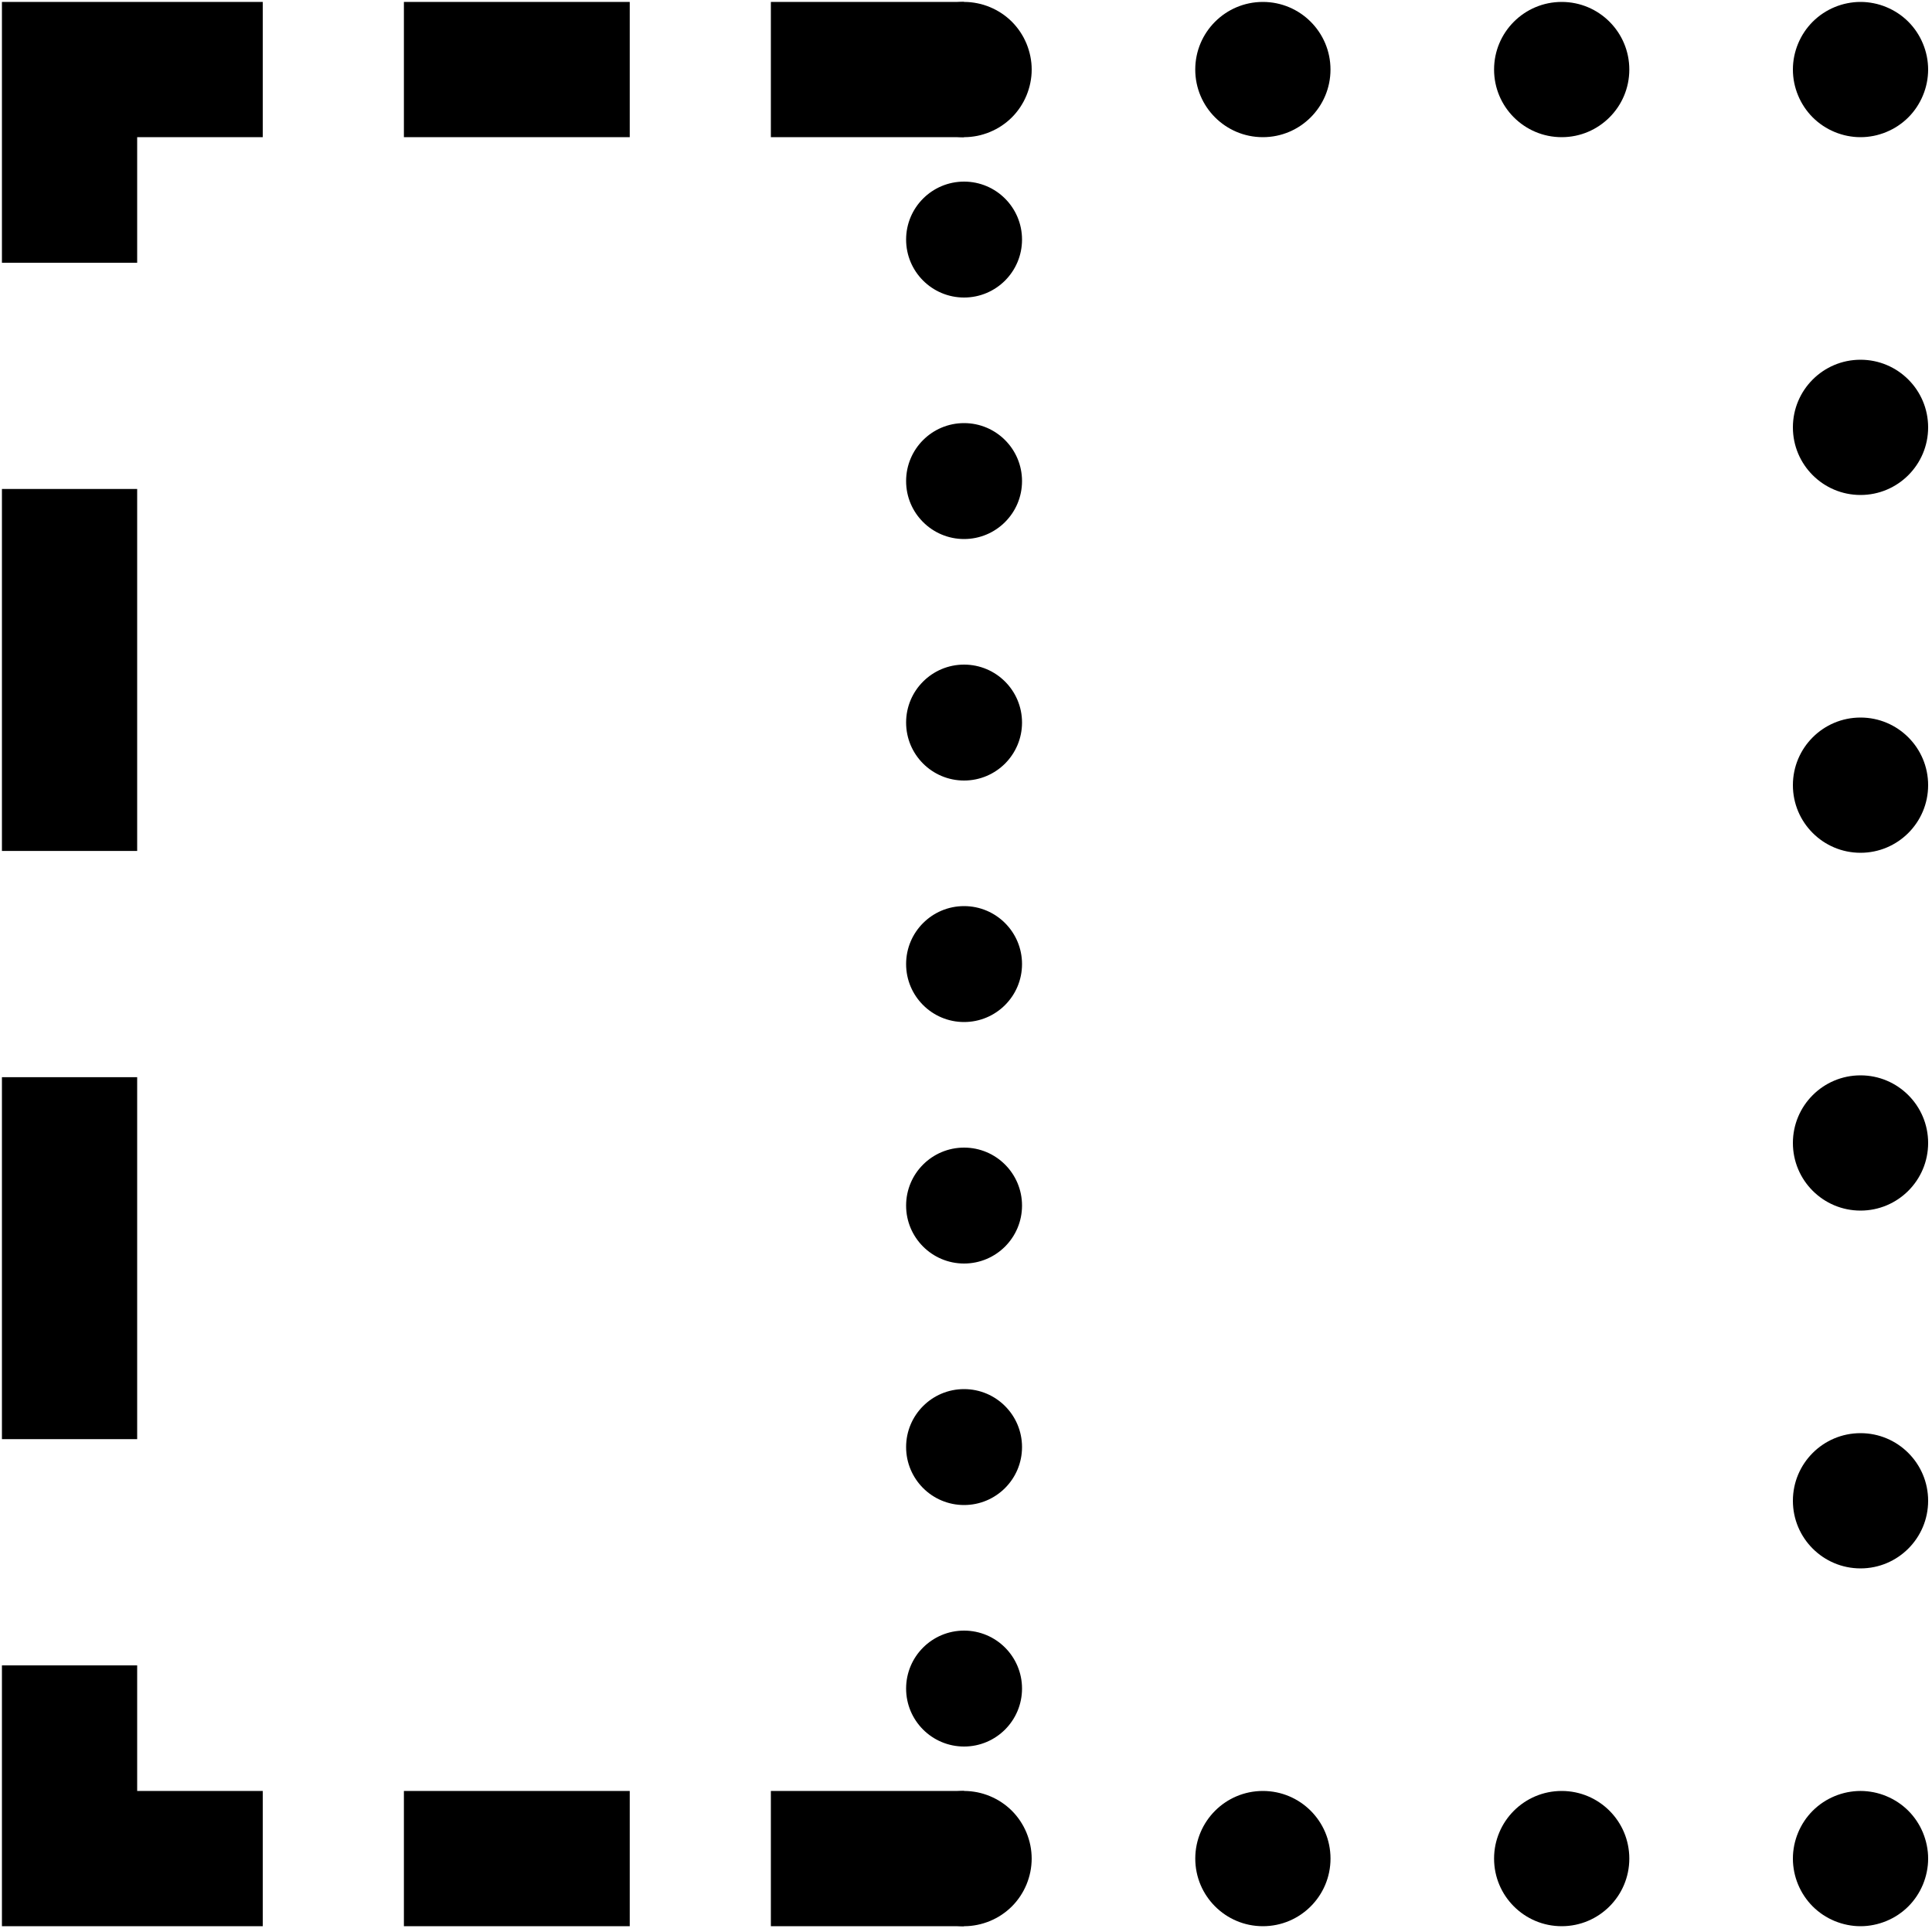 <svg id="k" xmlns="http://www.w3.org/2000/svg" viewBox="0 0 1000 1000"><rect x="399" y="927" width="100" height="70" /><rect x="209.06" y="927" width="116.89" height="70" /><polygon points="136 997 1 997 1 862 71 862 71 927 136 927 136 997" /><path d="M71,744.9H1v-187.35h70v187.35ZM71,440.45H1v-187.36h70v187.36Z" /><polygon points="71 136 1 136 1 1 136 1 136 71 71 71 71 136" /><rect x="209.06" y="1" width="116.89" height="70" /><rect x="399" y="1" width="100" height="70" /><path d="M499,997c-.57,0-1.15-.01-1.73-.04-.57-.03-1.14-.08-1.71-.13-.57-.06-1.14-.13-1.71-.22-.56-.08-1.13-.18-1.69-.3-.56-.11-1.12-.24-1.67-.38-.55-.13-1.11-.29-1.65-.46-.55-.16-1.09-.34-1.63-.54-.53-.19-1.07-.39-1.6-.61-.52-.22-1.05-.45-1.56-.7-.52-.24-1.03-.5-1.53-.76-.51-.27-1.01-.56-1.5-.85-.49-.29-.97-.6-1.45-.91-.47-.32-.95-.65-1.4-.99-.46-.33-.92-.69-1.36-1.05-.45-.36-.88-.74-1.31-1.12-.42-.39-.84-.79-1.25-1.19-.4-.41-.8-.83-1.19-1.25-.38-.42-.76-.86-1.12-1.31-.36-.44-.72-.9-1.05-1.36-.34-.45-.67-.93-.99-1.4-.32-.48-.62-.96-.91-1.45-.3-.49-.58-.99-.85-1.5-.26-.5-.52-1.01-.77-1.53-.24-.51-.47-1.04-.69-1.56-.22-.53-.42-1.07-.62-1.6-.19-.54-.37-1.08-.54-1.63-.16-.54-.32-1.1-.46-1.65-.13-.55-.26-1.12-.37-1.67-.12-.56-.22-1.13-.3-1.69-.09-.57-.16-1.14-.22-1.71-.05-.57-.1-1.15-.13-1.72-.03-.57-.04-1.15-.04-1.72s0-1.15.04-1.73c.03-.57.08-1.15.13-1.71.06-.57.13-1.15.22-1.71.08-.56.18-1.13.3-1.69.11-.56.24-1.12.37-1.67.14-.55.3-1.11.46-1.65.17-.55.35-1.09.54-1.63.2-.54.4-1.07.62-1.6.22-.52.45-1.05.69-1.57.25-.51.51-1.02.77-1.53.27-.5.55-1,.85-1.49.29-.49.59-.98.91-1.45.32-.48.65-.95.99-1.41.33-.46.69-.91,1.05-1.35.36-.45.74-.89,1.12-1.31.39-.42.79-.85,1.19-1.25.41-.41.83-.8,1.25-1.19.43-.38.86-.76,1.31-1.12.44-.36.9-.72,1.36-1.06.45-.33.93-.67,1.4-.98.48-.32.96-.62,1.45-.92.49-.29.99-.57,1.5-.84.5-.27,1.01-.52,1.53-.77.51-.24,1.04-.47,1.56-.69.53-.22,1.07-.43,1.6-.62.54-.19,1.08-.37,1.63-.54.54-.16,1.1-.32,1.65-.46.55-.14,1.11-.26,1.67-.38.56-.11,1.13-.21,1.69-.29.57-.09,1.14-.16,1.71-.22.57-.06,1.14-.1,1.71-.13,1.15-.06,2.31-.06,3.45,0,.57.03,1.15.07,1.72.13.57.06,1.14.13,1.71.22.56.08,1.13.18,1.69.29.56.12,1.12.24,1.67.38.55.14,1.11.3,1.65.46.54.17,1.09.35,1.63.54.53.19,1.07.4,1.6.62.52.22,1.05.45,1.56.69.52.25,1.03.5,1.53.77.5.27,1.01.55,1.5.84.48.3.97.6,1.45.92.47.31.94.65,1.4.98.46.34.92.7,1.36,1.06.44.36.88.74,1.31,1.12.42.39.84.78,1.25,1.19s.8.83,1.19,1.25c.38.42.76.86,1.12,1.31.36.44.71.89,1.05,1.35.34.46.67.93.99,1.41.31.47.62.96.91,1.45s.58.99.85,1.49c.26.51.52,1.02.76,1.53.25.52.48,1.05.7,1.57.21.53.42,1.06.61,1.6.2.54.38,1.08.54,1.63.17.54.32,1.1.46,1.65.14.55.27,1.11.38,1.67.12.56.22,1.13.3,1.69.09.56.16,1.14.21,1.71.06.56.11,1.14.13,1.71.03.58.05,1.16.05,1.73s-.02,1.15-.05,1.72c-.02.57-.07,1.15-.13,1.72-.05.57-.12,1.14-.21,1.71-.08.56-.18,1.13-.3,1.69-.11.55-.24,1.12-.38,1.67s-.29,1.11-.46,1.65c-.16.55-.34,1.09-.54,1.63-.19.53-.4,1.07-.61,1.6-.22.52-.45,1.05-.7,1.56-.24.52-.5,1.03-.76,1.53-.27.51-.56,1.01-.85,1.5s-.6.97-.91,1.45c-.32.47-.65.95-.99,1.4-.34.46-.69.92-1.05,1.36-.36.45-.74.89-1.12,1.31-.39.42-.79.84-1.19,1.25-.41.4-.83.8-1.25,1.19-.43.38-.87.76-1.31,1.12-.44.36-.9.72-1.36,1.05-.46.34-.93.67-1.4.99-.48.31-.97.62-1.45.91-.49.29-1,.58-1.5.85-.5.26-1.01.52-1.53.76-.51.25-1.04.48-1.56.7-.53.22-1.07.42-1.6.61-.54.2-1.09.38-1.63.54-.54.17-1.1.33-1.65.46-.55.14-1.11.27-1.67.38-.56.12-1.13.22-1.69.3-.57.09-1.14.16-1.71.22-.57.05-1.15.1-1.72.13-.57.03-1.15.04-1.72.04Z" /><path d="M773.33,962c0-19.33,15.67-35,35-35h0c19.33,0,35,15.67,35,35h0c0,19.33-15.67,35-35,35h0c-19.33,0-35-15.67-35-35ZM618.67,962c0-19.33,15.67-35,35-35h0c19.33,0,35,15.67,35,35h0c0,19.33-15.67,35-35,35h0c-19.33,0-35-15.67-35-35Z" /><path d="M963,997c-.57,0-1.15-.01-1.73-.04-.57-.03-1.15-.08-1.71-.13-.57-.06-1.15-.13-1.71-.22-.56-.08-1.13-.18-1.69-.3-.56-.11-1.12-.24-1.67-.38-.55-.13-1.11-.29-1.65-.46-.55-.16-1.1-.34-1.63-.54-.54-.19-1.07-.39-1.6-.61-.52-.22-1.05-.45-1.56-.7-.52-.24-1.03-.5-1.54-.76-.5-.27-1-.56-1.49-.85s-.98-.6-1.45-.91c-.47-.32-.95-.65-1.41-.99-.46-.33-.91-.69-1.35-1.05-.45-.36-.89-.74-1.31-1.12-.42-.39-.85-.79-1.25-1.19-.4-.41-.8-.83-1.19-1.25-.38-.42-.76-.86-1.12-1.31-.36-.44-.72-.9-1.06-1.36-.33-.45-.67-.93-.98-1.4-.32-.48-.62-.96-.92-1.45-.29-.49-.57-.99-.84-1.5-.26-.5-.52-1.01-.77-1.53-.24-.51-.47-1.04-.69-1.56-.22-.53-.42-1.07-.62-1.6-.19-.54-.37-1.08-.54-1.63-.16-.54-.32-1.1-.46-1.65-.14-.55-.26-1.12-.38-1.67-.11-.56-.21-1.13-.29-1.69-.09-.57-.16-1.14-.22-1.71-.06-.57-.1-1.15-.13-1.72-.03-.57-.04-1.15-.04-1.72s0-1.15.04-1.73c.03-.57.07-1.15.13-1.71.06-.57.13-1.15.22-1.71.08-.56.18-1.13.29-1.69.12-.56.24-1.12.38-1.67.14-.55.3-1.11.46-1.65.17-.55.35-1.09.54-1.63.2-.54.4-1.07.62-1.6.22-.52.45-1.05.69-1.57.25-.51.51-1.02.77-1.53.27-.5.55-1,.84-1.49.3-.49.6-.98.92-1.45.31-.48.65-.95.98-1.41.34-.46.7-.91,1.06-1.35.36-.45.74-.89,1.12-1.31.39-.42.79-.85,1.19-1.25.4-.41.83-.8,1.25-1.19.42-.38.86-.76,1.31-1.12.44-.36.89-.72,1.35-1.06.46-.33.94-.67,1.41-.98.47-.32.96-.62,1.45-.92.49-.29.99-.57,1.49-.84.51-.27,1.02-.52,1.54-.77.51-.24,1.04-.47,1.56-.69.53-.22,1.06-.43,1.6-.62.53-.19,1.08-.37,1.63-.54.54-.16,1.1-.32,1.65-.46.55-.14,1.11-.26,1.67-.38.56-.11,1.13-.21,1.69-.29.56-.09,1.14-.16,1.71-.22.56-.06,1.14-.1,1.71-.13,1.15-.06,2.31-.06,3.45,0,.57.03,1.15.07,1.72.13.57.06,1.14.13,1.71.22.56.08,1.13.18,1.69.29.55.12,1.12.24,1.67.38.55.14,1.11.3,1.65.46.54.17,1.09.35,1.63.54.53.19,1.07.4,1.59.62.53.22,1.06.45,1.57.69.51.25,1.03.5,1.53.77.5.27,1.01.55,1.49.84.49.3.98.6,1.46.92.47.31.94.65,1.4.98.46.34.92.7,1.36,1.06.44.36.88.74,1.31,1.12.42.39.84.78,1.25,1.19s.8.83,1.19,1.25c.38.42.76.86,1.12,1.31.36.44.71.89,1.05,1.35.34.46.67.93.99,1.41.31.47.62.96.91,1.45s.58.99.85,1.49c.26.51.52,1.02.76,1.53.25.52.48,1.05.7,1.57.21.53.42,1.06.61,1.6.2.54.38,1.08.54,1.63.17.54.33,1.1.46,1.65.14.55.27,1.11.38,1.67.12.56.22,1.13.3,1.69.09.56.16,1.14.22,1.71.05.56.1,1.14.13,1.71.03.58.04,1.16.04,1.73s0,1.15-.04,1.72-.08,1.15-.13,1.72c-.06.57-.13,1.14-.22,1.71-.08.56-.18,1.13-.3,1.69-.11.55-.24,1.12-.38,1.67-.13.55-.29,1.11-.46,1.65-.16.55-.34,1.09-.54,1.63-.19.53-.4,1.07-.61,1.6-.22.52-.45,1.05-.7,1.56-.24.52-.5,1.03-.76,1.53-.27.51-.56,1.01-.85,1.5s-.6.97-.91,1.45c-.32.47-.65.95-.99,1.4-.34.46-.69.92-1.05,1.36-.36.45-.74.89-1.12,1.31-.39.42-.79.84-1.19,1.25-.41.4-.83.8-1.25,1.19-.43.38-.87.76-1.31,1.12-.44.36-.9.72-1.36,1.05-.46.34-.93.67-1.4.99-.48.31-.97.62-1.46.91-.48.29-.99.58-1.49.85-.5.26-1.02.52-1.53.76-.51.25-1.04.48-1.57.7-.52.22-1.06.42-1.59.61-.54.2-1.09.38-1.63.54-.54.17-1.1.33-1.65.46-.55.14-1.12.27-1.67.38-.56.12-1.13.22-1.69.3-.57.09-1.14.16-1.71.22-.57.05-1.15.1-1.72.13-.57.03-1.15.04-1.72.04Z" /><path d="M928,776.8c0-19.33,15.67-35,35-35h0c19.33,0,35,15.67,35,35h0c0,19.33-15.67,35-35,35h0c-19.33,0-35-15.67-35-35ZM928,591.6c0-19.33,15.67-35,35-35h0c19.33,0,35,15.67,35,35h0c0,19.33-15.67,35-35,35h0c-19.33,0-35-15.67-35-35ZM928,406.4c0-19.33,15.67-35,35-35h0c19.33,0,35,15.67,35,35h0c0,19.33-15.67,35-35,35h0c-19.33,0-35-15.67-35-35ZM928,221.2c0-19.33,15.67-35,35-35h0c19.33,0,35,15.67,35,35h0c0,19.33-15.67,35-35,35h0c-19.33,0-35-15.67-35-35Z" /><path d="M963,71c-.57,0-1.15-.01-1.73-.04-.57-.03-1.14-.08-1.71-.13-.57-.06-1.15-.13-1.71-.22-.56-.08-1.13-.18-1.69-.29-.56-.12-1.12-.24-1.67-.38-.55-.14-1.11-.3-1.65-.47-.55-.16-1.1-.34-1.63-.53-.54-.2-1.07-.4-1.6-.62-.52-.22-1.05-.45-1.57-.7-.51-.24-1.02-.5-1.53-.76-.5-.27-1-.56-1.49-.85s-.98-.6-1.45-.91c-.48-.32-.95-.65-1.41-.99-.46-.34-.91-.69-1.35-1.05-.45-.36-.89-.74-1.31-1.12-.43-.39-.85-.79-1.25-1.19s-.81-.83-1.19-1.25c-.38-.43-.76-.87-1.12-1.31-.36-.44-.72-.9-1.06-1.36s-.67-.93-.98-1.4c-.32-.48-.63-.97-.92-1.46-.29-.48-.57-.99-.84-1.49-.27-.5-.52-1.02-.77-1.53-.24-.51-.47-1.04-.69-1.57-.22-.52-.43-1.06-.62-1.59-.19-.54-.37-1.09-.54-1.63-.16-.54-.32-1.1-.46-1.65-.14-.55-.27-1.12-.38-1.67-.11-.56-.21-1.13-.3-1.69-.08-.57-.15-1.14-.21-1.71-.06-.57-.1-1.15-.13-1.72-.03-.57-.04-1.15-.04-1.72s0-1.15.04-1.73c.03-.57.07-1.14.13-1.71.06-.57.13-1.14.21-1.71.09-.56.19-1.13.3-1.69.11-.56.24-1.12.38-1.67.14-.55.3-1.11.46-1.65.17-.55.35-1.09.54-1.63.19-.53.4-1.07.62-1.6.22-.52.45-1.05.69-1.56.25-.52.5-1.03.77-1.54.27-.5.55-1,.84-1.49s.6-.98.92-1.45c.31-.48.64-.95.98-1.41s.7-.91,1.06-1.35c.36-.45.74-.89,1.12-1.31.38-.43.78-.85,1.19-1.25.4-.41.82-.81,1.25-1.19.42-.38.86-.76,1.31-1.12.44-.36.89-.72,1.35-1.06s.93-.67,1.41-.98c.47-.32.96-.62,1.45-.92.49-.29.99-.57,1.49-.84.51-.27,1.02-.52,1.53-.77.52-.24,1.05-.47,1.57-.69.53-.22,1.06-.42,1.6-.62.53-.19,1.08-.37,1.63-.54.54-.16,1.1-.32,1.65-.46.55-.13,1.11-.26,1.67-.37.56-.12,1.13-.22,1.69-.3.56-.09,1.14-.16,1.71-.22.57-.05,1.14-.1,1.71-.13,1.15-.05,2.31-.05,3.45,0,.57.03,1.15.08,1.72.13.57.06,1.14.13,1.71.22.56.08,1.13.18,1.69.3.55.11,1.12.24,1.67.37.55.14,1.11.3,1.65.46.54.17,1.09.35,1.63.54.53.2,1.07.4,1.59.62.53.22,1.06.45,1.57.69.51.25,1.03.5,1.53.77.5.27,1.01.55,1.49.84.49.3.98.6,1.46.92.47.31.94.64,1.4.98s.92.7,1.36,1.06c.44.36.88.74,1.31,1.12.42.38.84.78,1.25,1.19s.8.82,1.19,1.25c.38.42.76.86,1.12,1.31.36.44.71.89,1.05,1.35.34.46.67.93.99,1.41.31.47.62.96.91,1.45s.58.99.84,1.49c.27.51.53,1.02.77,1.54.24.51.48,1.04.69,1.56.22.53.43,1.07.62,1.6.19.54.38,1.08.54,1.63.17.54.32,1.1.46,1.65.14.55.27,1.11.38,1.67.11.56.21,1.13.3,1.69.08.57.16,1.14.21,1.71.06.57.1,1.14.13,1.71.03.58.05,1.16.05,1.73s-.02,1.15-.05,1.72c-.03.57-.07,1.15-.13,1.72-.05.57-.13,1.14-.21,1.71-.09.56-.19,1.13-.3,1.69-.11.55-.24,1.12-.38,1.67s-.29,1.11-.46,1.65c-.16.54-.35,1.09-.54,1.63-.19.53-.4,1.07-.62,1.59-.21.53-.45,1.06-.69,1.57-.24.51-.5,1.03-.77,1.53-.26.5-.55,1.01-.84,1.49-.29.49-.6.98-.91,1.46-.32.47-.65.94-.99,1.4-.34.46-.69.92-1.05,1.36-.36.44-.74.88-1.12,1.31-.39.42-.79.84-1.19,1.25-.41.4-.83.8-1.25,1.19-.43.38-.87.76-1.31,1.12-.44.36-.9.71-1.36,1.05-.46.34-.93.67-1.4.99-.48.31-.97.62-1.46.91-.48.29-.99.58-1.49.85-.5.26-1.02.52-1.53.76-.51.25-1.04.48-1.57.7-.52.22-1.06.42-1.59.62-.54.19-1.09.37-1.63.53-.54.17-1.1.33-1.65.47-.55.14-1.12.26-1.67.38-.56.11-1.13.21-1.69.29-.57.09-1.14.16-1.71.22-.57.05-1.15.1-1.72.13-.57.03-1.15.04-1.72.04Z" /><path d="M773.33,36c0-19.33,15.67-35,35-35h0c19.33,0,35,15.67,35,35h0c0,19.33-15.67,35-35,35h0c-19.33,0-35-15.67-35-35ZM618.66,36c0-19.33,15.67-35,35-35h0c19.33,0,35,15.67,35,35h0c0,19.33-15.67,35-35,35h0c-19.33,0-35-15.67-35-35Z" /><path d="M499,71c-.57,0-1.15-.01-1.73-.04-.57-.03-1.14-.08-1.71-.13-.57-.06-1.14-.13-1.71-.22-.56-.08-1.13-.18-1.69-.29-.56-.12-1.12-.24-1.67-.38-.55-.14-1.11-.3-1.65-.47-.55-.16-1.09-.34-1.63-.53-.53-.2-1.07-.4-1.6-.62-.52-.22-1.05-.45-1.56-.7-.52-.24-1.03-.5-1.53-.76-.51-.27-1.01-.56-1.5-.85-.49-.29-.98-.6-1.45-.91-.47-.32-.95-.65-1.4-.99-.46-.34-.92-.69-1.36-1.05-.45-.36-.88-.74-1.31-1.12-.42-.39-.84-.79-1.25-1.19-.4-.41-.8-.83-1.19-1.25-.38-.43-.76-.87-1.12-1.31-.36-.44-.72-.9-1.06-1.36-.33-.46-.67-.93-.98-1.4-.32-.48-.62-.97-.92-1.46-.29-.48-.57-.99-.84-1.49-.27-.5-.52-1.02-.77-1.53-.24-.51-.47-1.04-.69-1.57-.22-.52-.43-1.06-.62-1.59-.19-.54-.37-1.09-.54-1.63-.16-.54-.32-1.1-.46-1.65-.14-.55-.26-1.12-.38-1.67-.11-.56-.21-1.13-.29-1.69-.09-.57-.16-1.14-.22-1.71-.06-.57-.1-1.15-.13-1.72-.03-.57-.04-1.15-.04-1.72s0-1.15.04-1.73c.03-.57.07-1.14.13-1.71.06-.57.13-1.14.22-1.71.08-.56.18-1.13.29-1.69.12-.56.24-1.12.38-1.67.14-.55.3-1.11.46-1.65.17-.55.35-1.09.54-1.63.19-.53.4-1.07.62-1.6.22-.52.45-1.05.69-1.56.25-.52.5-1.03.77-1.54.27-.5.55-1,.84-1.49.3-.49.6-.98.92-1.45.31-.48.65-.95.98-1.41.34-.46.7-.91,1.06-1.35.36-.45.74-.89,1.12-1.31.39-.43.79-.85,1.19-1.25.41-.41.83-.81,1.25-1.19.43-.38.86-.76,1.31-1.12.44-.36.9-.72,1.36-1.06.45-.34.93-.67,1.4-.98.47-.32.96-.62,1.45-.92.49-.29.99-.57,1.5-.84.5-.27,1.01-.52,1.53-.77.51-.24,1.04-.47,1.56-.69.53-.22,1.07-.42,1.6-.62.54-.19,1.08-.37,1.63-.54.54-.16,1.1-.32,1.65-.46.55-.13,1.11-.26,1.67-.37.56-.12,1.13-.22,1.69-.3.57-.09,1.14-.16,1.71-.22.57-.05,1.14-.1,1.71-.13,1.15-.05,2.31-.05,3.45,0,.57.03,1.15.08,1.72.13.57.06,1.14.13,1.71.22.56.08,1.13.18,1.69.3.55.11,1.12.24,1.67.37.55.14,1.1.3,1.65.46.54.17,1.09.35,1.62.54.54.2,1.08.4,1.6.62.53.22,1.06.45,1.57.69.51.25,1.03.5,1.53.77.5.27,1.01.55,1.49.84.49.3.98.6,1.46.92.47.31.94.64,1.4.98s.92.7,1.36,1.06c.44.36.88.74,1.31,1.12.42.38.84.78,1.25,1.19s.8.82,1.19,1.25c.38.42.76.86,1.12,1.31.36.44.71.89,1.05,1.35.34.46.67.93.99,1.41.31.47.62.96.91,1.45s.58.99.85,1.49c.26.51.52,1.02.76,1.54.25.51.48,1.04.7,1.56.21.53.42,1.07.61,1.6.2.54.38,1.08.54,1.63.17.54.32,1.1.46,1.65.14.55.27,1.11.38,1.67.12.56.22,1.13.3,1.69.09.57.16,1.14.22,1.71.05.57.1,1.14.13,1.71.02.58.04,1.16.04,1.73s-.02,1.15-.04,1.72c-.03.57-.08,1.15-.13,1.72-.06.57-.13,1.14-.22,1.71-.08.56-.18,1.13-.3,1.69-.11.55-.24,1.12-.38,1.67s-.29,1.11-.46,1.65c-.16.54-.34,1.09-.54,1.63-.19.53-.4,1.07-.61,1.59-.22.53-.45,1.06-.7,1.57-.24.51-.5,1.03-.76,1.53-.27.5-.56,1.01-.85,1.49-.29.49-.6.98-.91,1.46-.32.47-.65.94-.99,1.4-.34.46-.69.92-1.05,1.36-.36.44-.74.88-1.12,1.31-.39.42-.79.84-1.19,1.25-.41.4-.83.8-1.25,1.19-.43.38-.87.76-1.31,1.12-.44.36-.9.71-1.36,1.05-.46.34-.93.67-1.4.99-.48.31-.97.62-1.46.91-.48.29-.99.58-1.49.85-.5.26-1.02.52-1.53.76-.51.25-1.04.48-1.57.7-.52.22-1.06.42-1.6.62-.53.19-1.08.37-1.62.53-.55.17-1.1.33-1.65.47-.55.14-1.12.26-1.67.38-.56.11-1.13.21-1.69.29-.57.09-1.14.16-1.71.22-.57.05-1.15.1-1.72.13-.57.03-1.15.04-1.72.04Z" /><path d="M469,874c0-16.57,13.43-30,30-30h0c16.57,0,30,13.43,30,30h0c0,16.57-13.43,30-30,30h0c-16.57,0-30-13.43-30-30ZM469,749c0-16.57,13.43-30,30-30h0c16.57,0,30,13.43,30,30h0c0,16.57-13.43,30-30,30h0c-16.57,0-30-13.43-30-30ZM469,624c0-16.57,13.43-30,30-30h0c16.57,0,30,13.43,30,30h0c0,16.57-13.43,30-30,30h0c-16.57,0-30-13.43-30-30ZM469,499c0-16.57,13.43-30,30-30h0c16.57,0,30,13.43,30,30h0c0,16.57-13.43,30-30,30h0c-16.57,0-30-13.43-30-30ZM469,374c0-16.57,13.43-30,30-30h0c16.57,0,30,13.43,30,30h0c0,16.57-13.43,30-30,30h0c-16.57,0-30-13.43-30-30ZM469,249c0-16.57,13.43-30,30-30h0c16.57,0,30,13.43,30,30h0c0,16.57-13.43,30-30,30h0c-16.57,0-30-13.43-30-30ZM469,124c0-16.57,13.43-30,30-30h0c16.57,0,30,13.43,30,30h0c0,16.57-13.43,30-30,30h0c-16.57,0-30-13.43-30-30Z" /></svg>